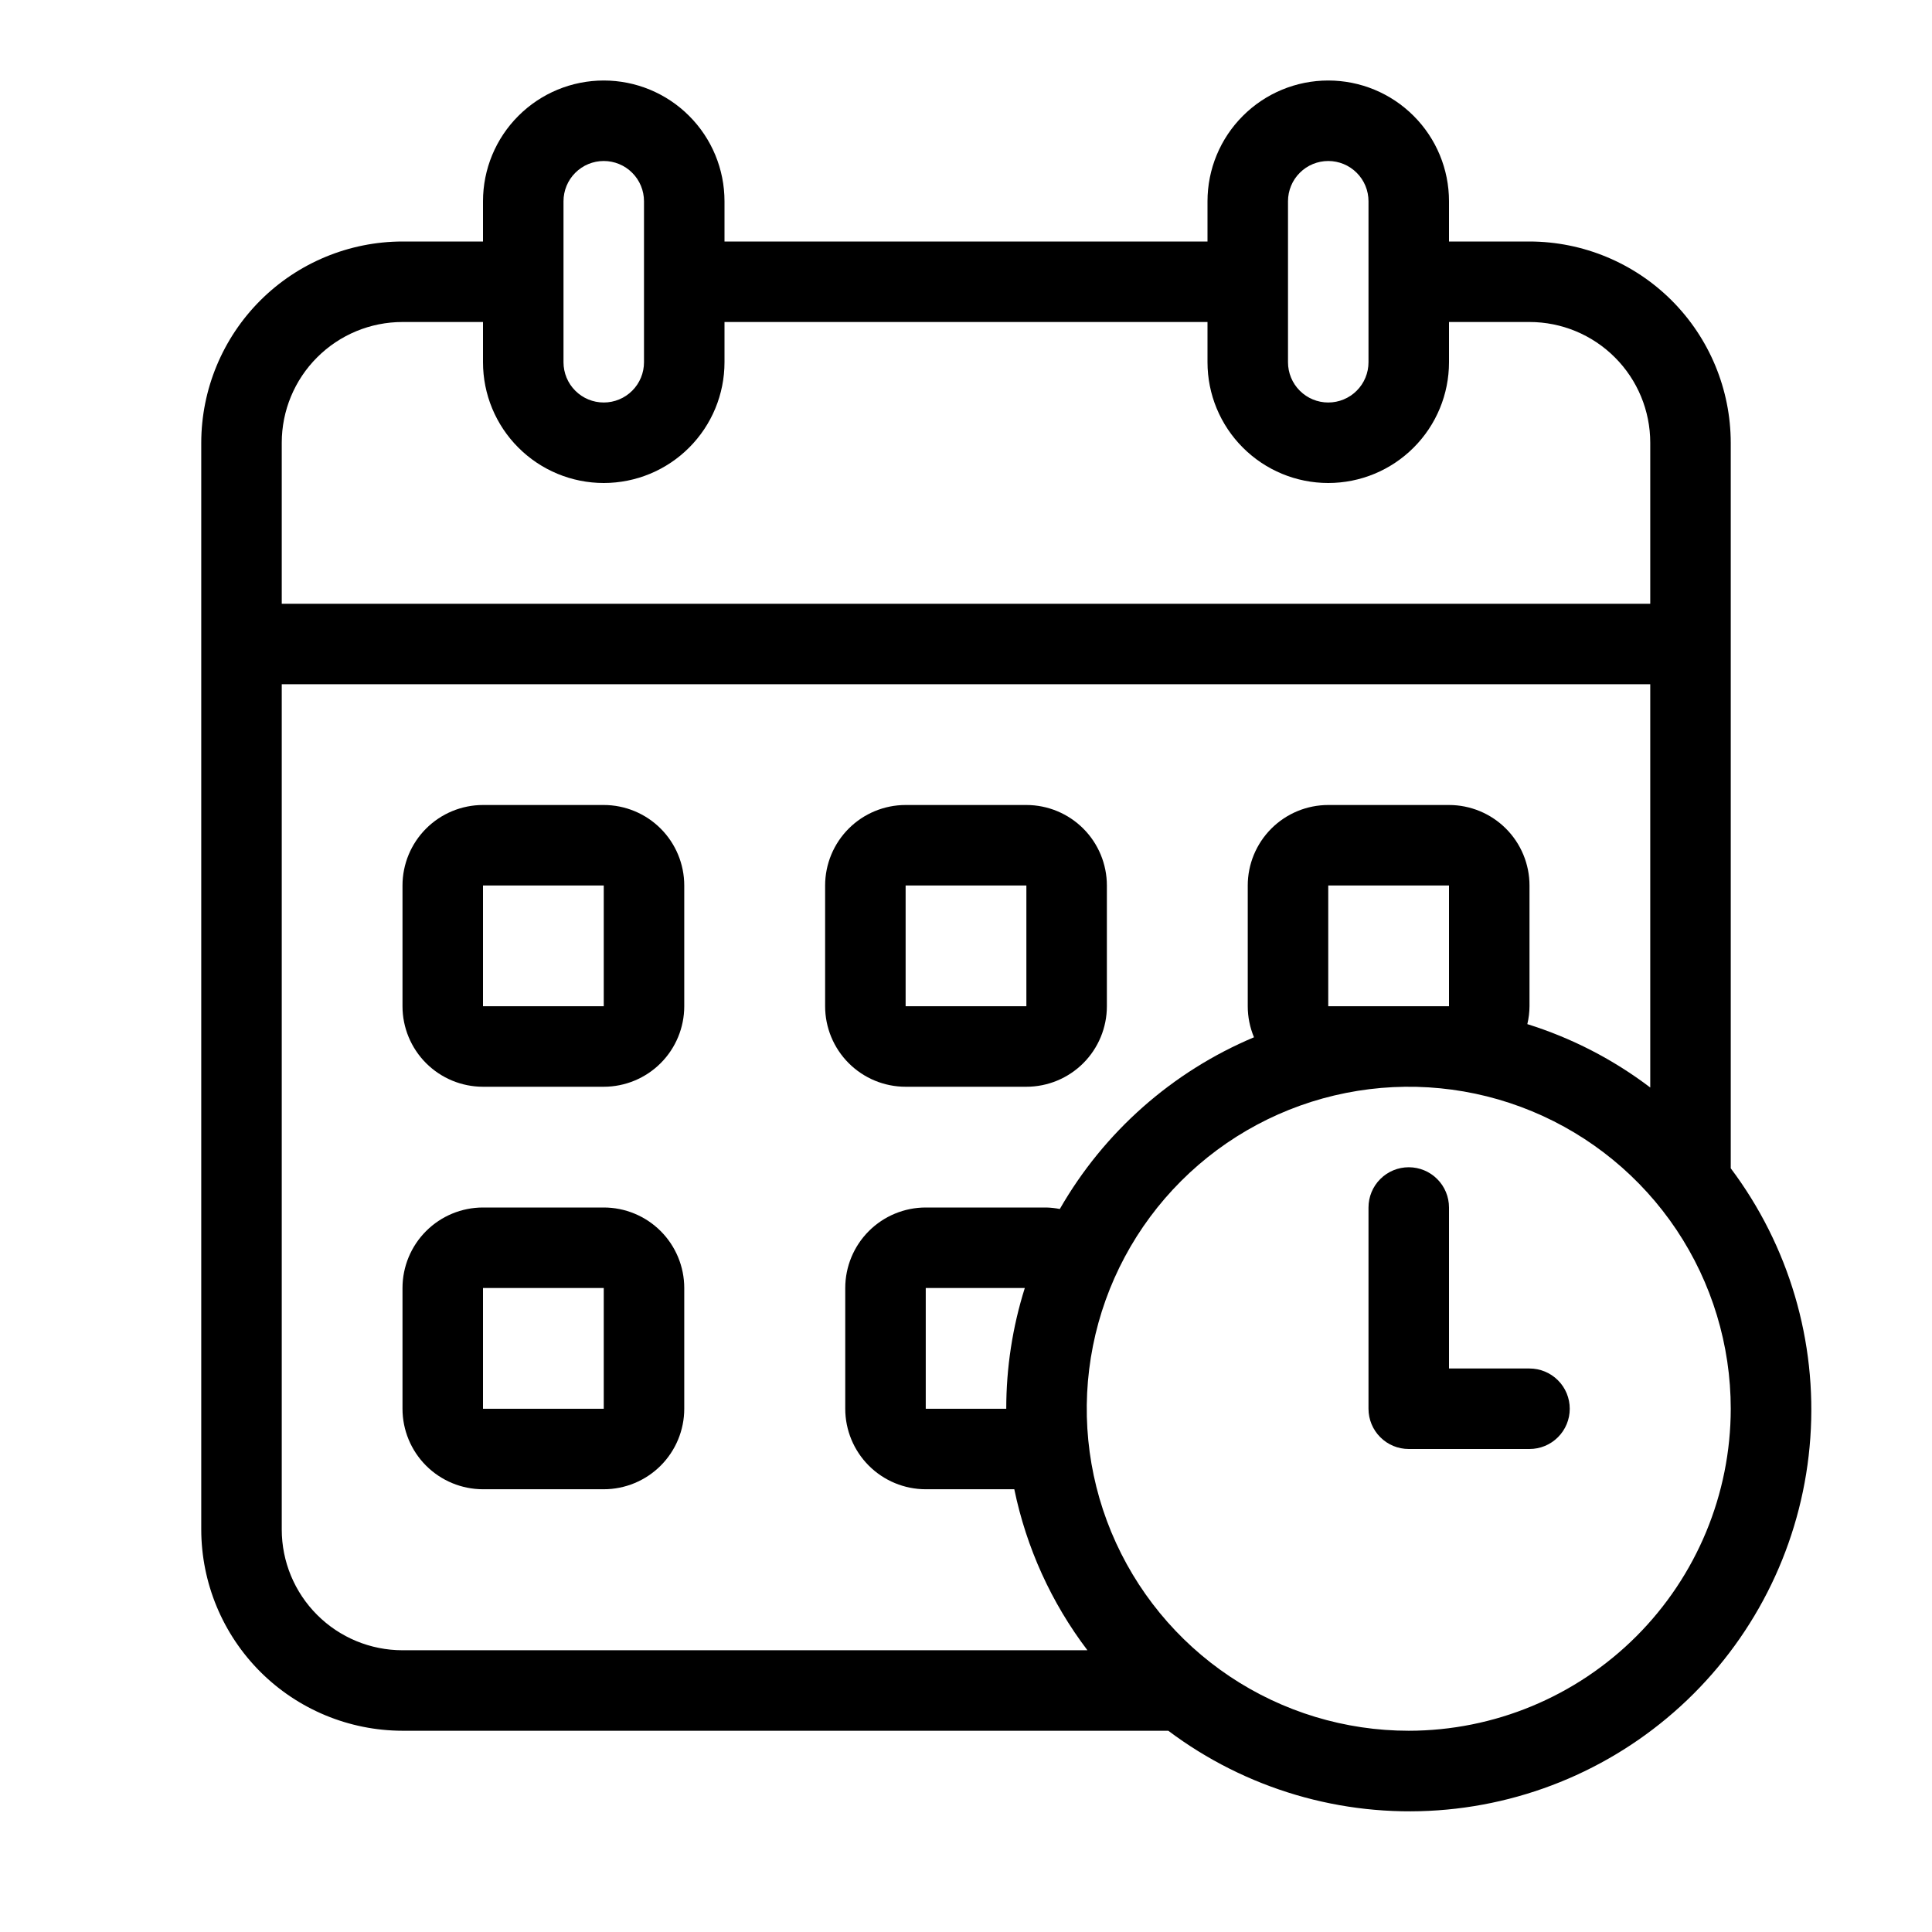 <?xml version="1.0" encoding="UTF-8" standalone="no"?> <svg width="48" height="48" viewBox="0 0 48 48" fill="none" xmlns="http://www.w3.org/2000/svg">
<path d="M15 20H12C11.47 20 10.961 20.211 10.586 20.586C10.211 20.961 10 21.47 10 22V25C10 25.53 10.211 26.039 10.586 26.414C10.961 26.789 11.47 27 12 27H15C15.53 27 16.039 26.789 16.414 26.414C16.789 26.039 17 25.53 17 25V22C17 21.47 16.789 20.961 16.414 20.586C16.039 20.211 15.53 20 15 20ZM12 25V22H15V25H12Z" fill="black"/>
<path d="M15 30H12C11.47 30 10.961 30.211 10.586 30.586C10.211 30.961 10 31.47 10 32V35C10 35.53 10.211 36.039 10.586 36.414C10.961 36.789 11.47 37 12 37H15C15.53 37 16.039 36.789 16.414 36.414C16.789 36.039 17 35.53 17 35V32C17 31.47 16.789 30.961 16.414 30.586C16.039 30.211 15.53 30 15 30ZM12 35V32H15V35H12Z" fill="black"/>
<path d="M22.5 27H25.5C26.03 27 26.539 26.789 26.914 26.414C27.289 26.039 27.5 25.53 27.5 25V22C27.5 21.47 27.289 20.961 26.914 20.586C26.539 20.211 26.03 20 25.5 20H22.5C21.97 20 21.461 20.211 21.086 20.586C20.711 20.961 20.5 21.47 20.5 22V25C20.5 25.53 20.711 26.039 21.086 26.414C21.461 26.789 21.97 27 22.5 27ZM22.5 22H25.5V25H22.5V22Z" fill="black"/>
<path d="M43 29.026V11C42.998 9.674 42.471 8.404 41.534 7.466C40.596 6.529 39.326 6.002 38 6H36V5C36 4.204 35.684 3.441 35.121 2.879C34.559 2.316 33.796 2 33 2C32.204 2 31.441 2.316 30.879 2.879C30.316 3.441 30 4.204 30 5V6H18V5C18 4.204 17.684 3.441 17.121 2.879C16.559 2.316 15.796 2 15 2C14.204 2 13.441 2.316 12.879 2.879C12.316 3.441 12 4.204 12 5V6H10C8.674 6.002 7.404 6.529 6.466 7.466C5.529 8.404 5.002 9.674 5 11V38C5.002 39.326 5.529 40.596 6.466 41.534C7.404 42.471 8.674 42.998 10 43H29.026C30.948 44.444 33.326 45.147 35.724 44.977C38.123 44.808 40.379 43.779 42.079 42.079C43.779 40.379 44.808 38.123 44.977 35.724C45.147 33.326 44.444 30.948 43 29.026ZM32 5C32 4.735 32.105 4.48 32.293 4.293C32.48 4.105 32.735 4 33 4C33.265 4 33.52 4.105 33.707 4.293C33.895 4.48 34 4.735 34 5V9C34 9.265 33.895 9.52 33.707 9.707C33.52 9.895 33.265 10 33 10C32.735 10 32.48 9.895 32.293 9.707C32.105 9.52 32 9.265 32 9V5ZM14 5C14 4.735 14.105 4.48 14.293 4.293C14.48 4.105 14.735 4 15 4C15.265 4 15.52 4.105 15.707 4.293C15.895 4.48 16 4.735 16 5V9C16 9.265 15.895 9.52 15.707 9.707C15.52 9.895 15.265 10 15 10C14.735 10 14.48 9.895 14.293 9.707C14.105 9.52 14 9.265 14 9V5ZM10 8H12V9C12 9.796 12.316 10.559 12.879 11.121C13.441 11.684 14.204 12 15 12C15.796 12 16.559 11.684 17.121 11.121C17.684 10.559 18 9.796 18 9V8H30V9C30 9.796 30.316 10.559 30.879 11.121C31.441 11.684 32.204 12 33 12C33.796 12 34.559 11.684 35.121 11.121C35.684 10.559 36 9.796 36 9V8H38C38.796 8 39.559 8.316 40.121 8.879C40.684 9.441 41 10.204 41 11V15H7V11C7 10.204 7.316 9.441 7.879 8.879C8.441 8.316 9.204 8 10 8V8ZM7 38V17H41V27.019C40.081 26.321 39.047 25.788 37.946 25.444C37.981 25.299 37.999 25.15 38 25V22C38 21.47 37.789 20.961 37.414 20.586C37.039 20.211 36.53 20 36 20H33C32.47 20 31.961 20.211 31.586 20.586C31.211 20.961 31 21.47 31 22V25C31 25.265 31.053 25.527 31.155 25.771C29.123 26.625 27.428 28.125 26.331 30.037C26.222 30.016 26.111 30.003 26 30H23C22.47 30 21.961 30.211 21.586 30.586C21.211 30.961 21 31.47 21 32V35C21 35.53 21.211 36.039 21.586 36.414C21.961 36.789 22.47 37 23 37H25.2C25.5 38.452 26.12 39.819 27.017 41H10C9.204 41 8.441 40.684 7.879 40.121C7.316 39.559 7 38.796 7 38ZM33 25V22H36V25H33ZM25 35H23V32H25.461C25.155 32.971 25 33.982 25 35ZM35 43C33.418 43 31.871 42.531 30.555 41.652C29.24 40.773 28.215 39.523 27.609 38.062C27.003 36.6 26.845 34.991 27.154 33.439C27.462 31.887 28.224 30.462 29.343 29.343C30.462 28.224 31.887 27.462 33.439 27.154C34.991 26.845 36.6 27.003 38.062 27.609C39.523 28.215 40.773 29.24 41.652 30.555C42.531 31.871 43 33.418 43 35C42.998 37.121 42.154 39.154 40.654 40.654C39.154 42.154 37.121 42.998 35 43V43Z" fill="black"/>
<path d="M38 34H36V30C36 29.735 35.895 29.48 35.707 29.293C35.52 29.105 35.265 29 35 29C34.735 29 34.48 29.105 34.293 29.293C34.105 29.48 34 29.735 34 30V35C34 35.265 34.105 35.52 34.293 35.707C34.48 35.895 34.735 36 35 36H38C38.265 36 38.52 35.895 38.707 35.707C38.895 35.52 39 35.265 39 35C39 34.735 38.895 34.48 38.707 34.293C38.52 34.105 38.265 34 38 34Z" fill="black"/>
</svg>
